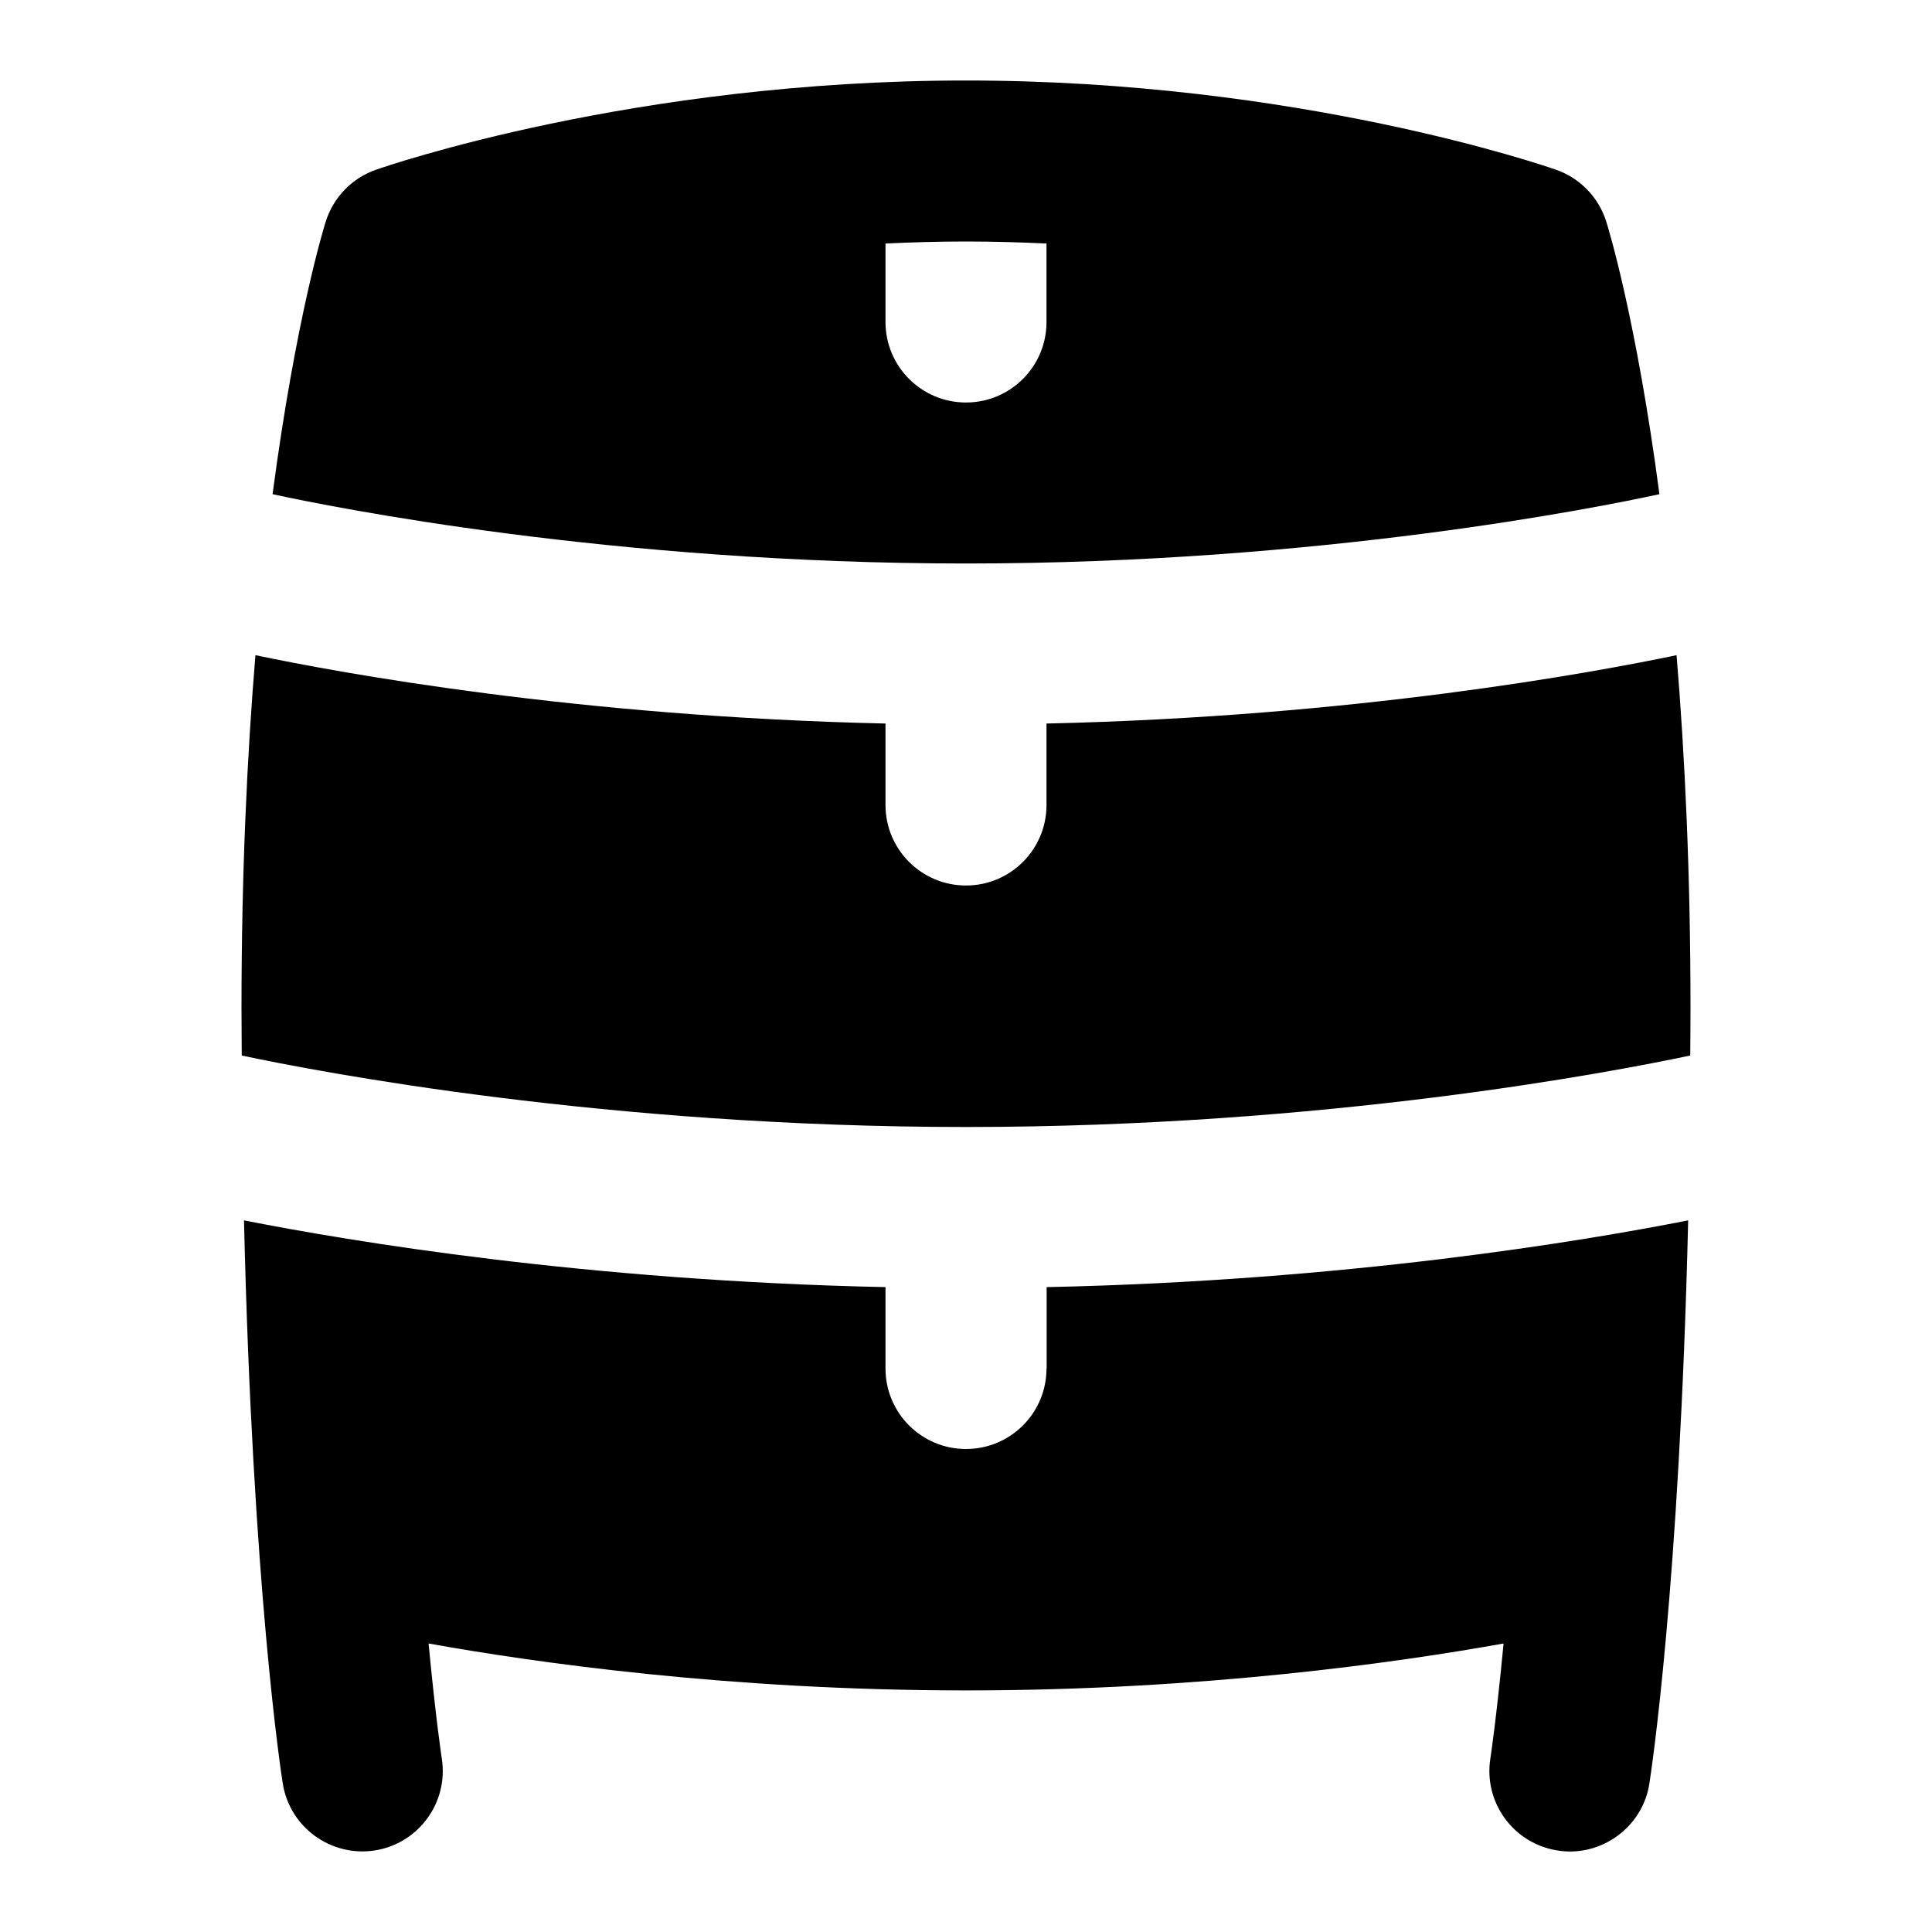 <svg id="Layer_1" viewBox="0 0 24 24" xmlns="http://www.w3.org/2000/svg" data-name="Layer 1"><path d="m21 12.526c0 .202-.002.391-.003.586-.97.205-4.526.888-8.997.888s-8.028-.682-8.997-.888c0-.195-.003-.384-.003-.586 0-1.682.07-3.14.173-4.387 1.041.218 3.997.764 7.827.849v1.012c0 .552.447 1 1 1s1-.448 1-1v-1.012c3.829-.085 6.786-.632 7.827-.849.103 1.247.173 2.705.173 4.387zm-9-5.526c-4.403 0-7.872-.7-8.614-.861.288-2.178.636-3.31.661-3.388.095-.3.325-.538.622-.642.129-.045 3.208-1.109 7.331-1.109s7.202 1.064 7.331 1.109c.297.104.527.342.622.642.025.078.373 1.209.661 3.388-.742.161-4.211.861-8.614.861zm0-2c.553 0 1-.448 1-1v-.975c-.326-.015-.658-.025-1-.025s-.674.01-1 .025v.975c0 .552.447 1 1 1zm1 12c0 .552-.447 1-1 1s-1-.448-1-1v-1.011c-3.706-.078-6.643-.568-7.969-.829.107 4.566.463 6.884.482 6.996.086.545.6.915 1.143.831.546-.086.918-.598.832-1.143-.002-.012-.075-.494-.164-1.428 1.313.236 3.74.583 6.677.583s5.364-.347 6.677-.583c-.089.934-.162 1.416-.164 1.428-.086.545.286 1.057.832 1.143.533.089 1.06-.283 1.143-.831.018-.112.374-2.429.482-6.996-1.325.261-4.263.751-7.969.829v1.011z"/></svg>